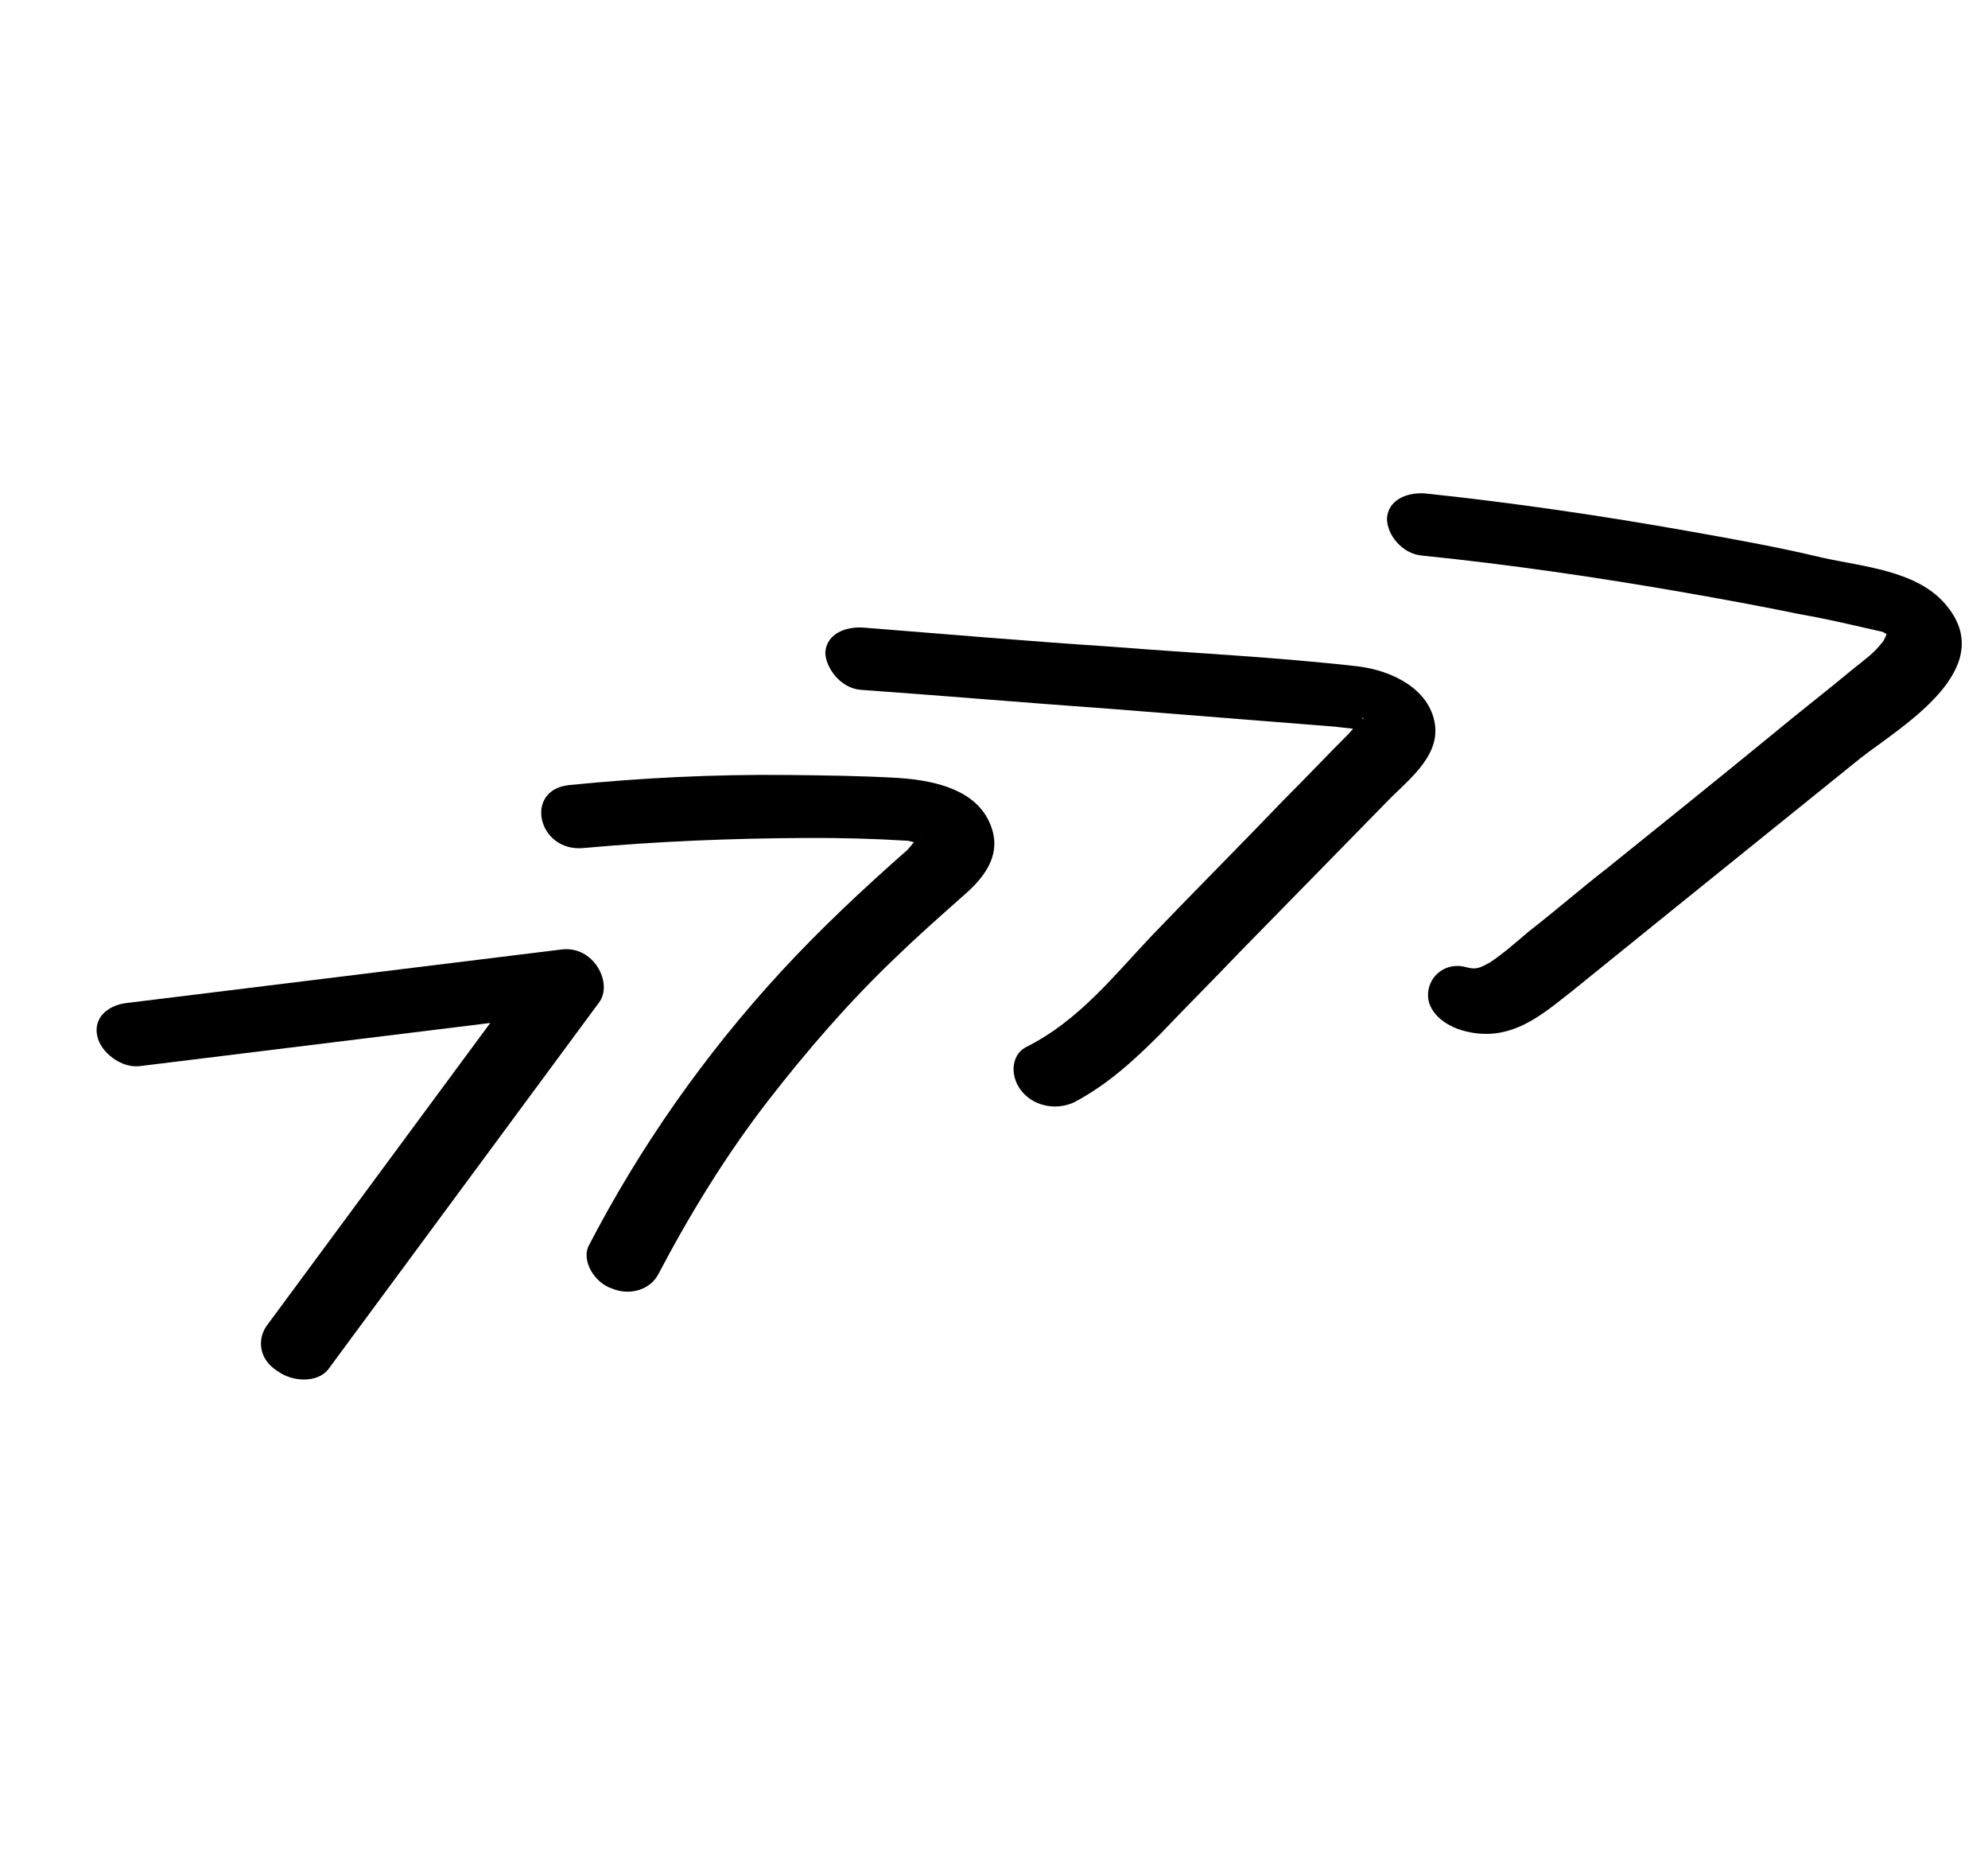 <?xml version="1.0" encoding="UTF-8"?> <svg xmlns="http://www.w3.org/2000/svg" width="97" height="91" viewBox="0 0 97 91" fill="none"> <path d="M12.987 64.714C17.394 58.746 21.8 52.778 26.207 46.81C26.812 47.644 27.395 48.534 28.069 49.397C21.024 50.258 13.888 51.147 6.844 52.009C5.915 52.137 4.901 51.325 4.748 50.551C4.55 49.693 5.21 49.066 6.139 48.938C13.184 48.076 20.319 47.188 27.364 46.326C28.973 46.095 29.934 47.982 29.226 48.912C24.82 54.88 20.413 60.849 16.007 66.817C15.505 67.446 14.306 67.461 13.517 66.873C12.638 66.311 12.553 65.372 12.987 64.714Z" fill="black"></path> <path d="M28.698 60.828C31.196 55.998 34.371 51.452 38.154 47.353C40.046 45.304 42.141 43.34 44.28 41.459C44.417 41.323 44.645 40.967 44.827 40.913C45.099 40.833 44.805 40.775 45.03 40.998C45.503 41.39 44.599 41.076 44.306 41.018C42.677 40.917 41.025 40.872 39.349 40.881C35.682 40.897 32.037 41.05 28.482 41.371C26.239 41.595 25.535 38.524 27.777 38.3C31.265 37.951 34.842 37.769 38.486 37.809C40.229 37.828 41.972 37.847 43.759 37.949C45.388 38.049 47.378 38.43 48.183 39.929C49.033 41.511 48.12 42.743 47.005 43.697C45.867 44.705 44.728 45.714 43.658 46.751C41.404 48.907 39.397 51.23 37.503 53.666C35.426 56.348 33.665 59.226 32.107 62.19C31.74 62.876 30.787 63.252 29.839 62.855C29.004 62.57 28.399 61.542 28.698 60.828Z" fill="black"></path> <path d="M50.037 51.097C52.648 49.801 54.383 47.557 56.228 45.618C58.347 43.406 60.534 41.222 62.653 39.009C63.747 37.917 64.749 36.852 65.843 35.76C66.002 35.569 66.162 35.377 66.389 35.214C66.686 34.886 66.391 35.021 66.503 35.132C66.435 35.104 66.772 35.632 66.772 35.632C66.772 35.632 65.324 35.478 65.098 35.448C61.478 35.161 57.858 34.873 54.239 34.586C50.144 34.293 46.071 33.945 41.976 33.652C40.981 33.559 40.286 32.558 40.268 31.84C40.319 30.957 41.204 30.553 42.132 30.618C46.136 30.938 50.208 31.285 54.235 31.55C58.239 31.869 62.222 32.05 66.248 32.508C67.99 32.72 69.749 33.65 70.01 35.308C70.271 36.967 68.589 38.135 67.586 39.201C65.217 41.631 62.87 44.007 60.501 46.437C59.225 47.775 57.858 49.14 56.582 50.478C55.352 51.707 54.054 52.907 52.419 53.772C51.624 54.15 50.561 54.028 49.91 53.304C49.258 52.579 49.31 51.503 50.037 51.097Z" fill="black"></path> <path d="M71.564 47.191C72.061 47.335 72.289 47.172 72.698 46.955C73.357 46.521 73.994 45.948 74.609 45.431C75.905 44.424 77.157 43.333 78.454 42.326C81.093 40.203 83.732 38.079 86.394 35.9C87.736 34.783 89.147 33.694 90.489 32.578C90.967 32.197 91.422 31.87 91.764 31.432C91.901 31.296 91.947 31.186 92.039 30.966C92.039 30.966 92.153 30.692 92.085 30.856C92.085 30.856 92.062 30.911 92.129 30.94C92.063 30.718 92.063 30.718 92.152 30.885C92.695 30.918 92.039 30.966 92.197 30.968C92.106 30.995 91.926 30.855 91.858 30.826C91.497 30.74 91.203 30.681 90.841 30.595C89.824 30.363 88.807 30.131 87.767 29.954C85.936 29.576 84.014 29.224 82.16 28.9C77.932 28.164 73.658 27.538 69.383 27.105C68.388 27.012 67.67 26.066 67.674 25.293C67.725 24.411 68.611 24.006 69.538 24.072C73.881 24.533 78.155 25.159 82.451 25.923C84.599 26.305 86.747 26.687 88.916 27.207C90.883 27.642 93.507 27.836 94.9 29.452C97.642 32.6 92.803 35.417 90.801 36.969C87.798 39.392 84.795 41.816 81.791 44.239C80.108 45.601 78.424 46.962 76.741 48.324C75.33 49.412 73.736 50.94 71.386 50.28C70.46 50.022 69.627 49.35 69.678 48.468C69.728 47.585 70.57 46.905 71.564 47.191Z" fill="black"></path> </svg> 